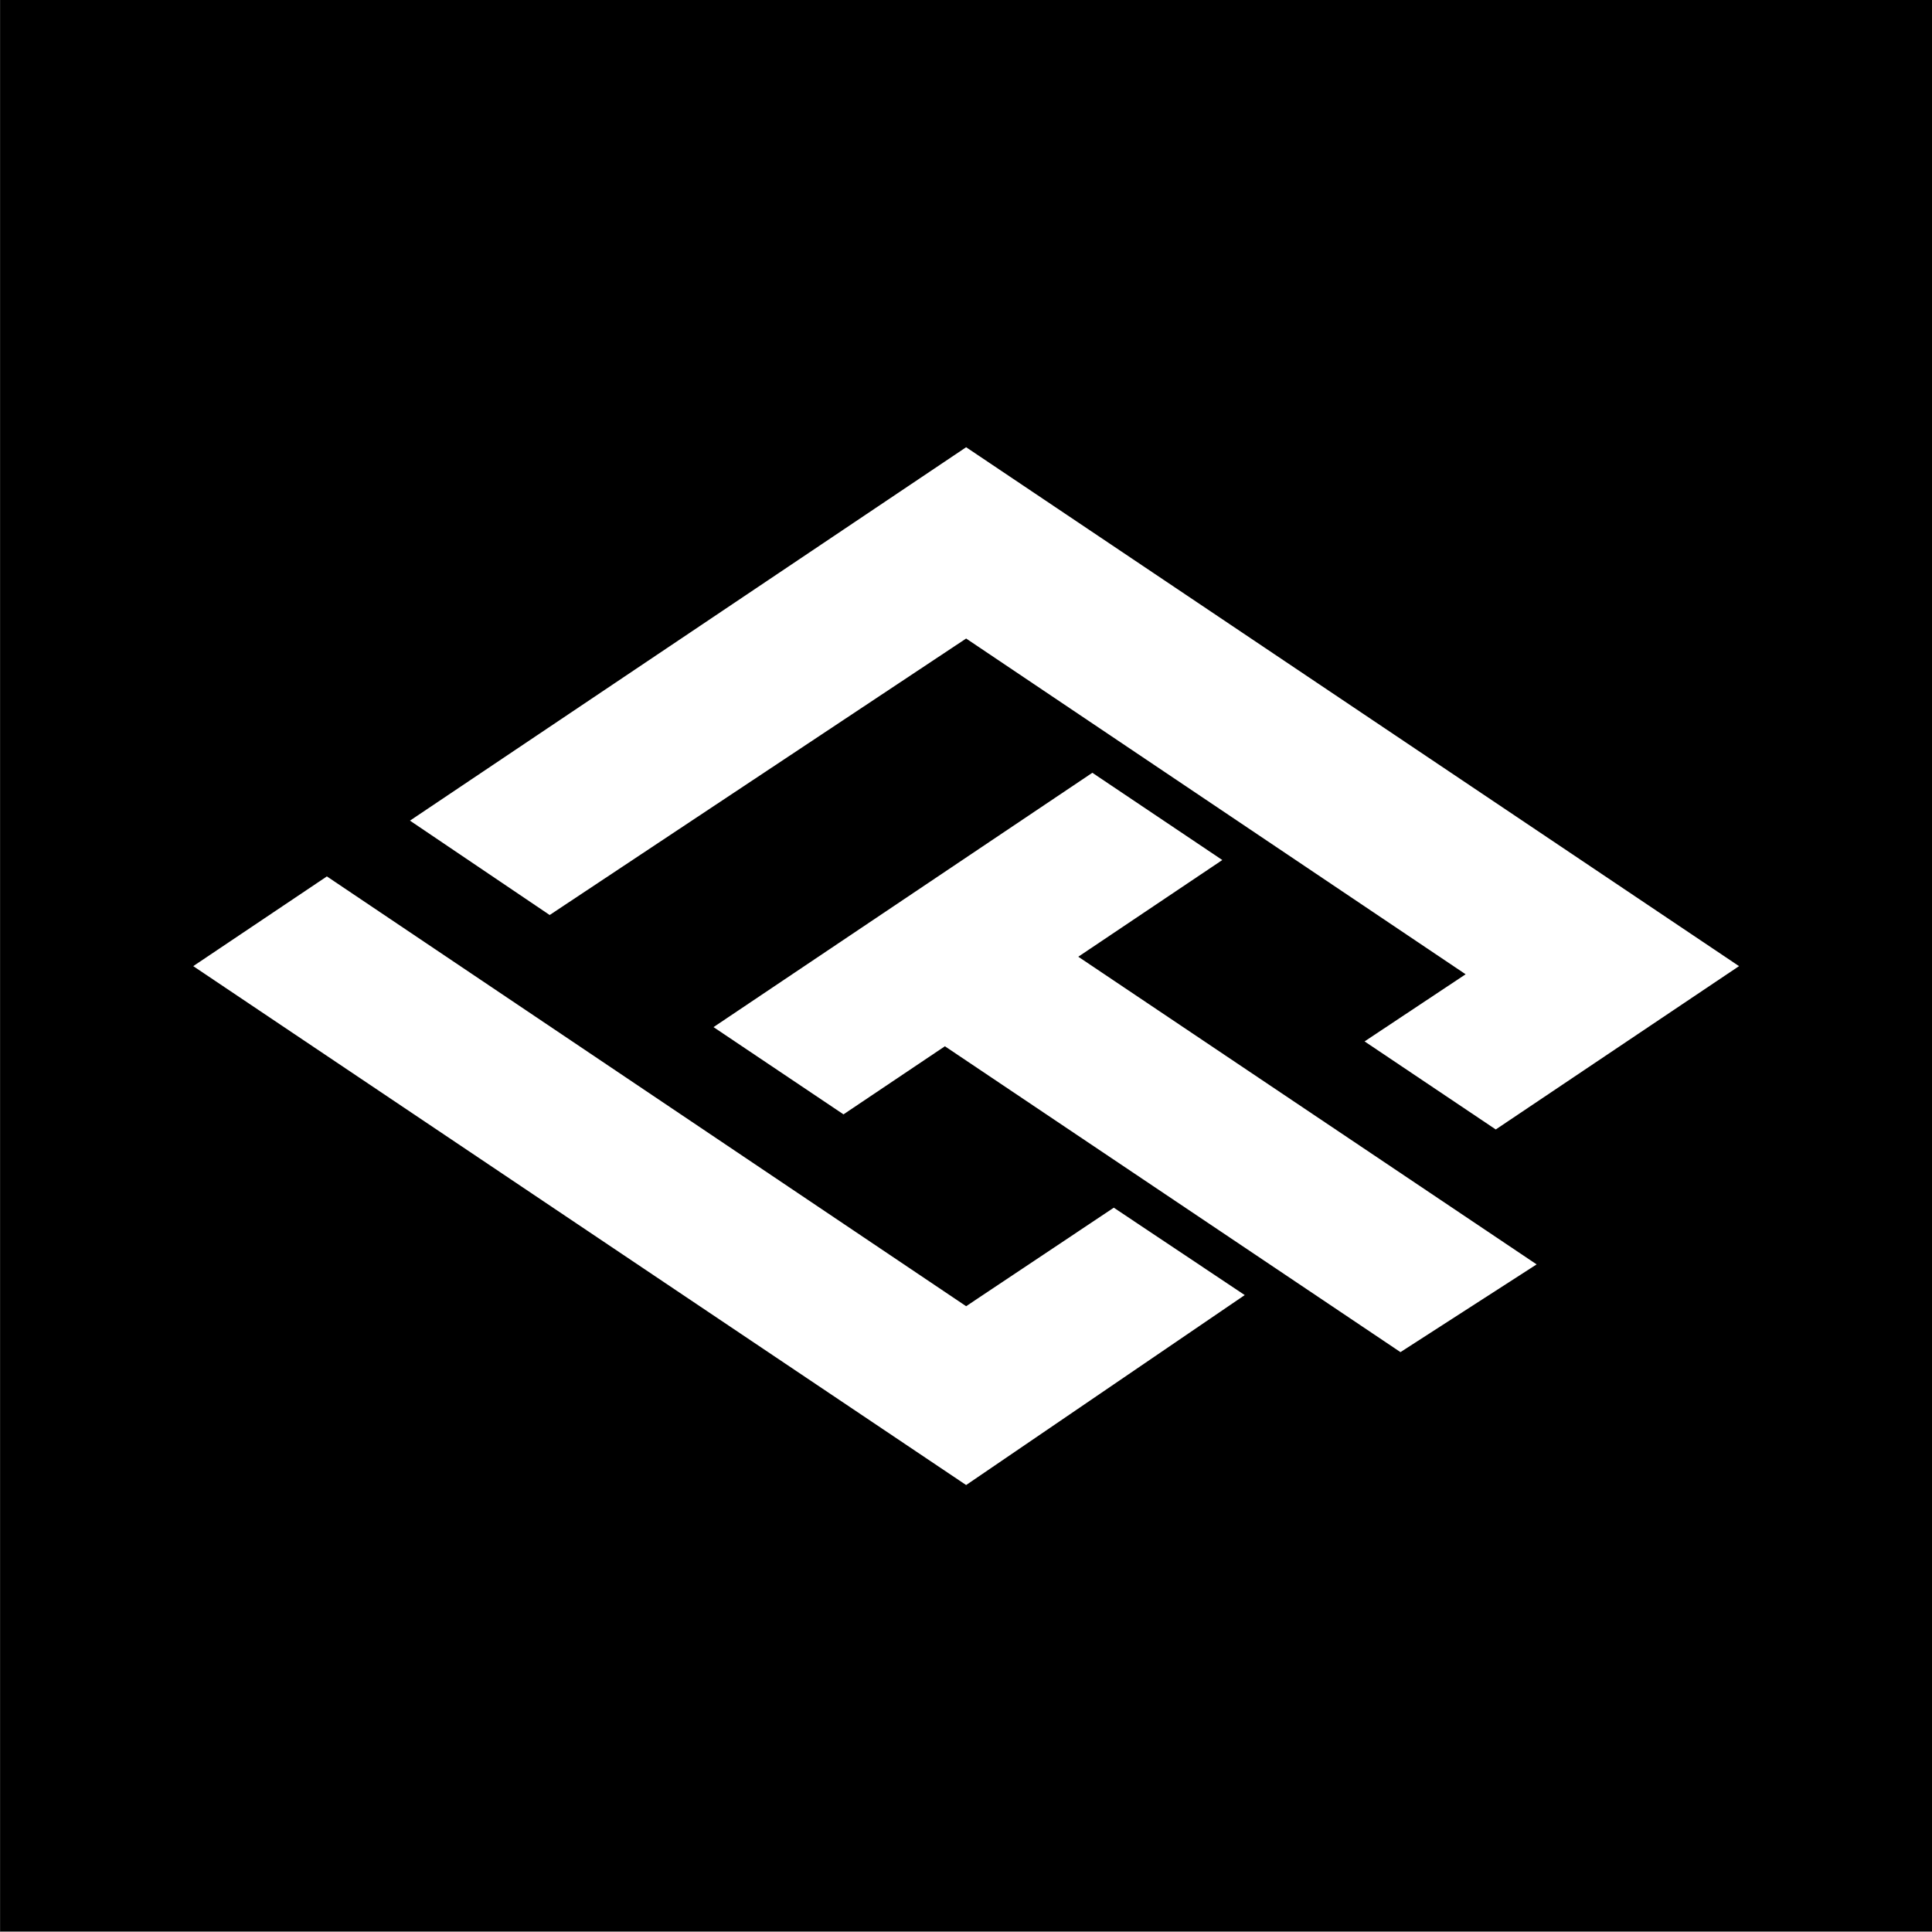 <?xml version="1.0" encoding="UTF-8" standalone="no"?>
<!DOCTYPE svg PUBLIC "-//W3C//DTD SVG 1.1//EN" "http://www.w3.org/Graphics/SVG/1.1/DTD/svg11.dtd">
<svg width="100%" height="100%" viewBox="0 0 1000 1000" version="1.1" xmlns="http://www.w3.org/2000/svg" xmlns:xlink="http://www.w3.org/1999/xlink" xml:space="preserve" xmlns:serif="http://www.serif.com/" style="fill-rule:evenodd;clip-rule:evenodd;stroke-linejoin:round;stroke-miterlimit:2;">
    <rect x="0" y="0" width="1000" height="1000" fill="#808080" stroke="none"/>
    <g transform="matrix(1.526,0,0,1.374,-296.797,-142.168)">
        <rect x="194.539" y="103.433" width="655.461" height="727.544"/>
    </g>
    <g id="favicon" transform="matrix(1.143,0,0,1.143,-71.429,-71.429)">
        <g>
            <path d="M726.193,503.685L500,351.644L311.407,476.846L248.14,434.112L500,265.02L850,500L739.838,573.96L680.43,534.082L726.193,503.685Z" style="fill:white;"/>
            <path d="M626.16,648.959L500,734.98L150,500L210.518,459.37L500,653.997L566.865,609.385L626.16,648.959Z" style="fill:white;"/>
            <g transform="matrix(1,0,0,1,3.499,3.499)">
                <path d="M486.885,532.789L440.958,563.623L382.108,524.113L553.657,408.94L612.507,448.45L547.284,492.238L754.84,631.561L693.182,671.292L486.885,532.789Z" style="fill:white;"/>
            </g>
        </g>
    </g>
</svg>
